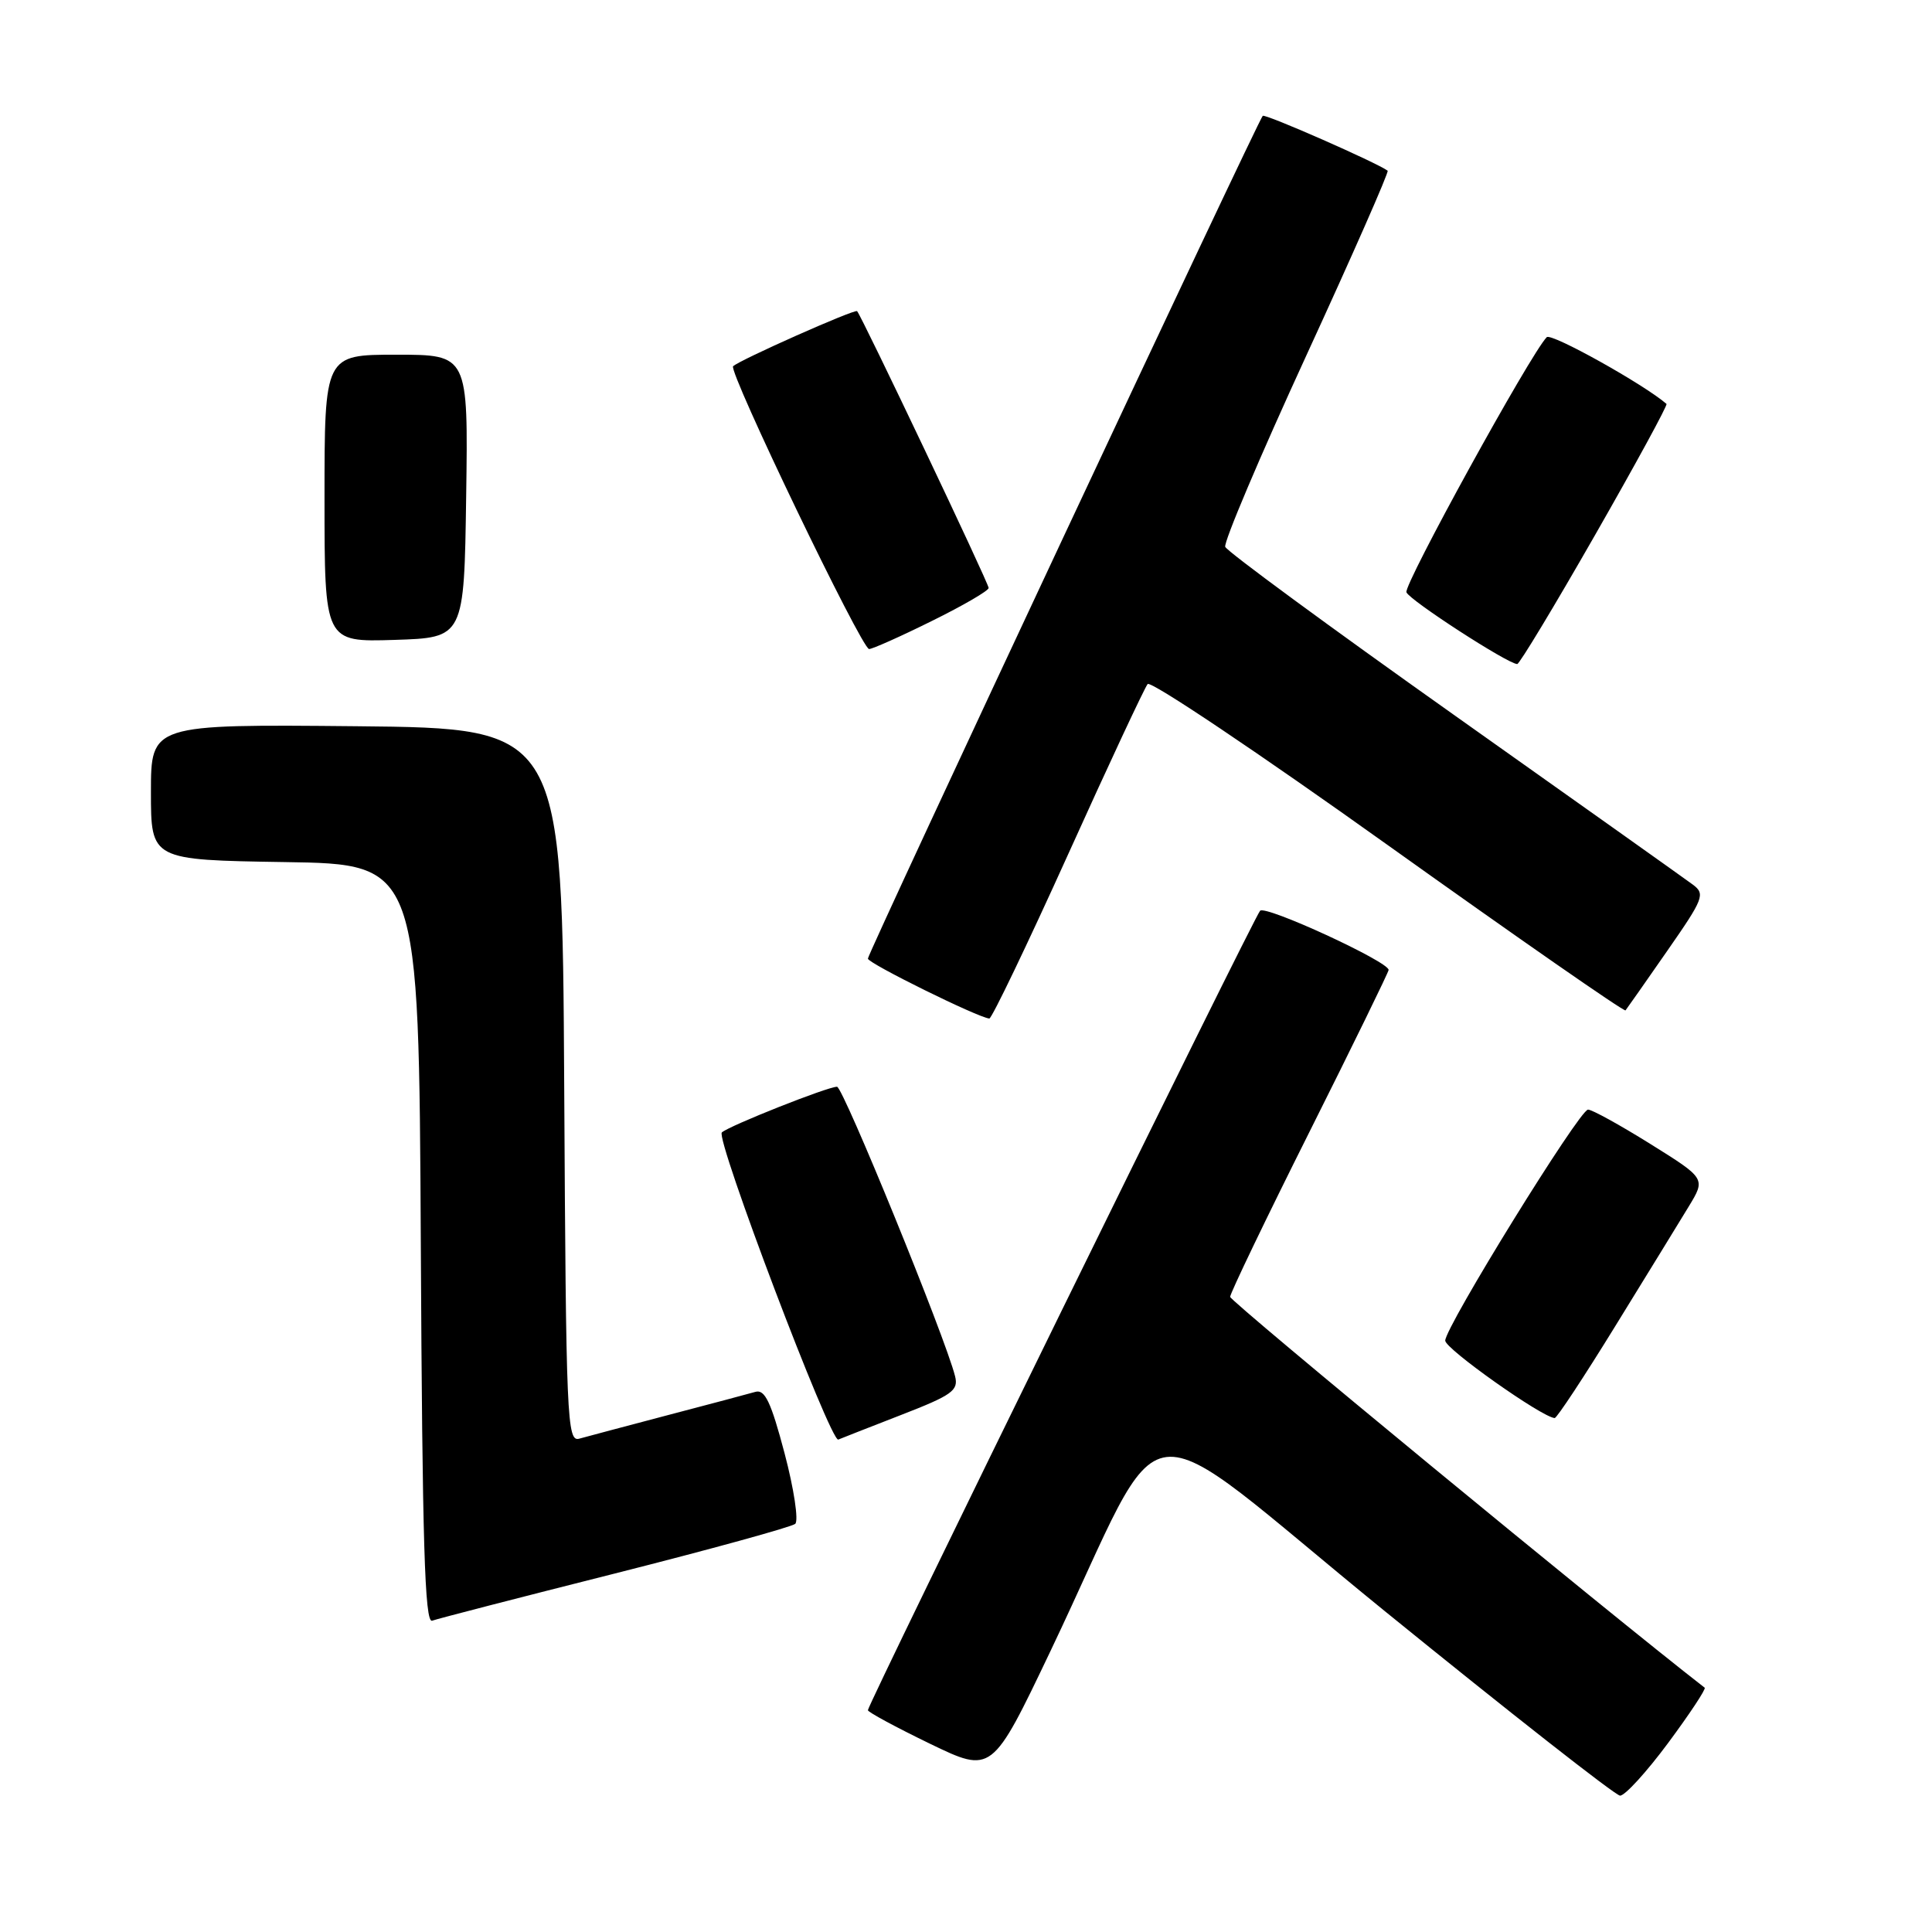 <?xml version="1.0" encoding="UTF-8" standalone="no"?>
<!DOCTYPE svg PUBLIC "-//W3C//DTD SVG 1.1//EN" "http://www.w3.org/Graphics/SVG/1.1/DTD/svg11.dtd" >
<svg xmlns="http://www.w3.org/2000/svg" xmlns:xlink="http://www.w3.org/1999/xlink" version="1.1" viewBox="0 0 256 256">
 <g >
 <path fill="currentColor"
d=" M 221.03 230.96 C 223.90 227.09 226.08 223.79 225.88 223.63 C 213.23 213.82 163.00 172.45 163.00 171.84 C 163.00 171.37 167.72 161.54 173.50 150.00 C 179.28 138.46 184.00 128.79 184.00 128.52 C 184.00 127.42 167.69 119.91 166.97 120.68 C 166.15 121.54 115.00 225.81 115.00 226.61 C 115.00 226.86 118.70 228.86 123.22 231.05 C 131.44 235.02 131.44 235.02 139.20 218.76 C 155.29 185.02 149.34 185.73 183.50 213.49 C 200.00 226.89 214.02 237.89 214.66 237.93 C 215.29 237.97 218.16 234.83 221.03 230.96 Z  M 81.50 208.49 C 94.15 205.29 104.89 202.33 105.37 201.92 C 105.84 201.51 105.21 197.30 103.96 192.57 C 102.16 185.76 101.35 184.06 100.09 184.43 C 99.22 184.68 94.00 186.07 88.50 187.51 C 83.00 188.96 77.72 190.36 76.76 190.63 C 75.13 191.10 75.00 188.23 74.76 143.81 C 74.50 96.50 74.50 96.50 47.25 96.23 C 20.00 95.97 20.00 95.97 20.00 104.96 C 20.00 113.95 20.00 113.95 37.75 114.23 C 55.50 114.50 55.50 114.50 55.76 164.85 C 55.96 204.42 56.28 215.11 57.26 214.75 C 57.94 214.50 68.85 211.68 81.50 208.49 Z  M 119.37 187.50 C 126.18 184.86 127.03 184.25 126.55 182.35 C 125.27 177.23 111.71 144.00 110.91 144.00 C 109.65 144.00 96.67 149.15 95.65 150.05 C 94.76 150.84 110.06 191.18 111.08 190.75 C 111.40 190.61 115.13 189.15 119.37 187.50 Z  M 214.00 175.77 C 218.12 169.08 222.52 161.93 223.76 159.88 C 226.02 156.16 226.02 156.16 218.68 151.58 C 214.64 149.06 210.92 147.01 210.42 147.03 C 209.27 147.07 191.50 175.83 191.50 177.64 C 191.50 178.73 204.29 187.78 206.00 187.90 C 206.28 187.92 209.88 182.46 214.00 175.77 Z  M 141.51 113.25 C 146.91 101.29 151.67 91.11 152.07 90.64 C 152.48 90.17 166.82 99.79 183.94 112.02 C 201.07 124.25 215.21 134.09 215.39 133.88 C 215.56 133.67 218.04 130.14 220.90 126.02 C 225.76 119.04 225.98 118.46 224.30 117.21 C 223.31 116.47 209.06 106.35 192.63 94.71 C 176.20 83.07 162.58 73.06 162.35 72.46 C 162.12 71.87 166.95 60.47 173.08 47.14 C 179.21 33.81 184.07 22.77 183.87 22.62 C 182.45 21.56 167.63 15.04 167.32 15.35 C 166.67 16.00 115.00 126.28 115.00 127.02 C 115.00 127.64 129.62 134.85 131.09 134.96 C 131.41 134.98 136.10 125.21 141.51 113.25 Z  M 211.35 70.90 C 216.73 61.50 220.99 53.68 220.82 53.52 C 217.82 50.92 205.54 44.07 204.95 44.68 C 202.81 46.86 185.97 77.49 186.36 78.48 C 186.76 79.53 199.80 87.98 201.04 87.99 C 201.33 88.00 205.97 80.31 211.35 70.90 Z  M 123.48 82.28 C 127.62 80.24 131.00 78.27 131.00 77.91 C 131.00 77.26 114.15 41.82 113.57 41.23 C 113.25 40.92 97.95 47.72 97.14 48.53 C 96.48 49.19 114.18 86.00 115.16 86.00 C 115.60 86.00 119.35 84.33 123.48 82.28 Z  M 61.77 65.75 C 62.04 47.00 62.04 47.00 52.52 47.00 C 43.00 47.00 43.00 47.00 43.00 66.04 C 43.00 85.08 43.00 85.08 52.25 84.79 C 61.50 84.50 61.50 84.50 61.77 65.75 Z "/>
</g>
</svg>